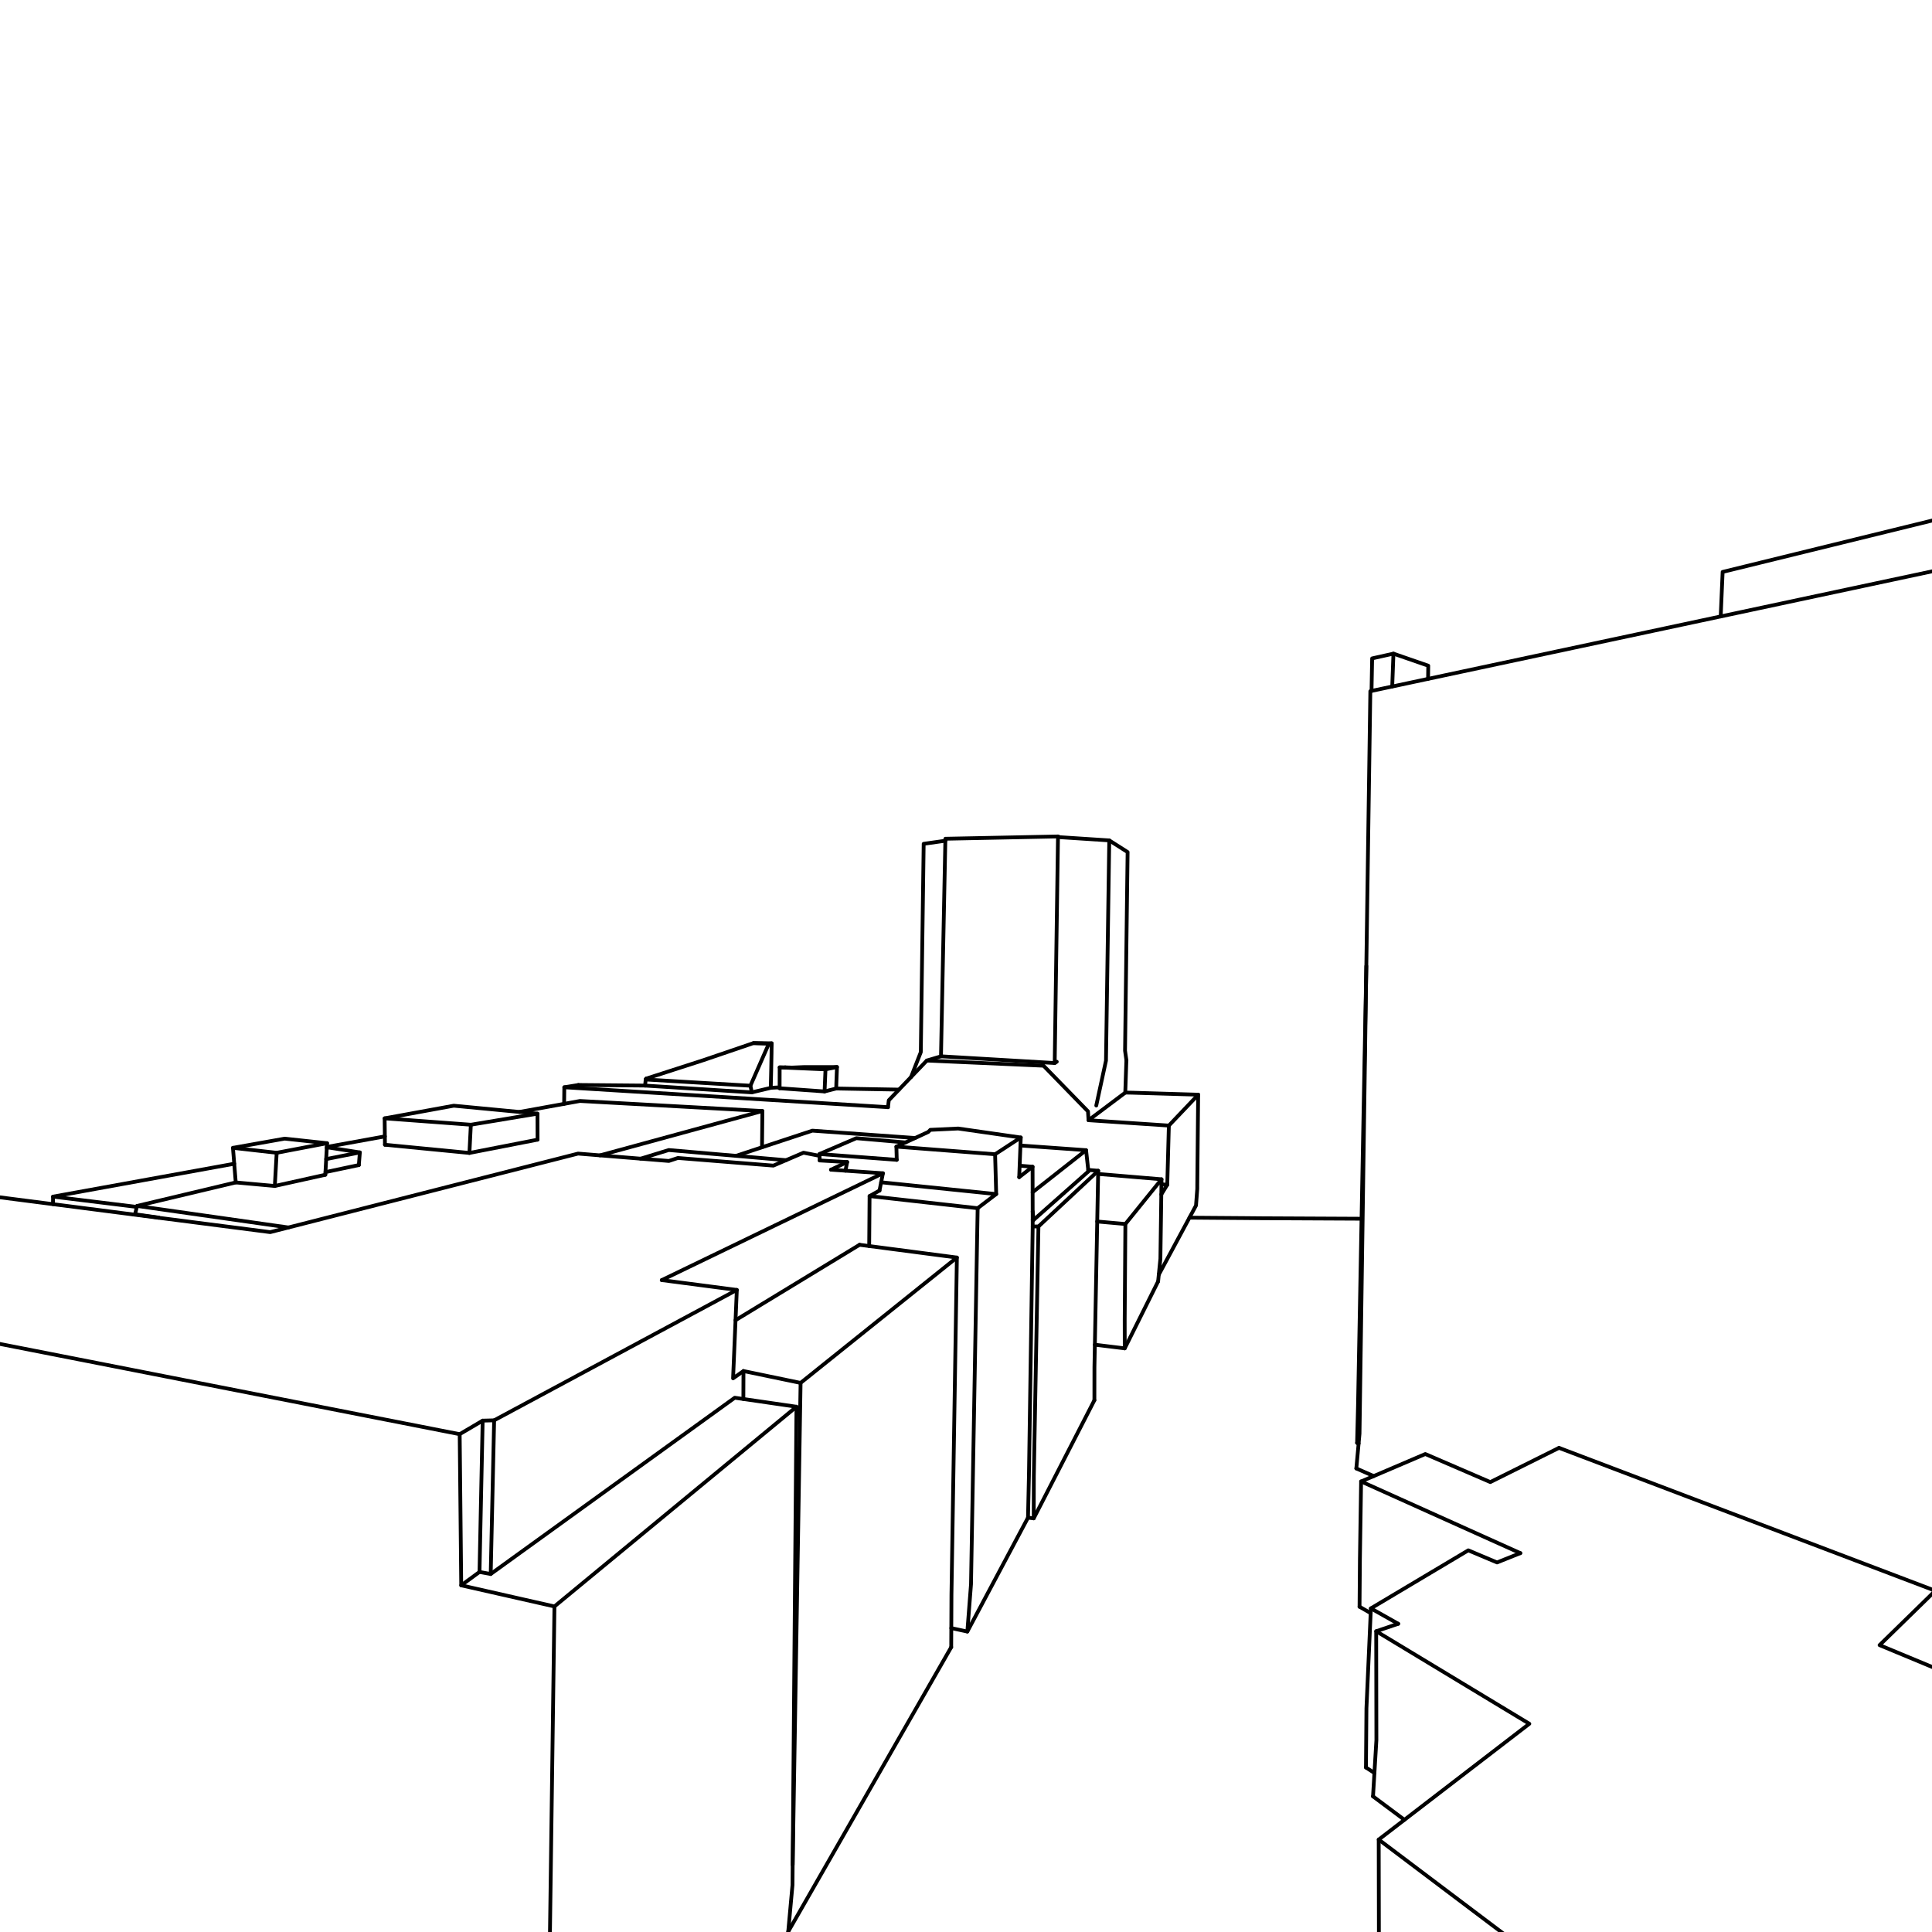 <?xml version='1.0' encoding='ascii'?>
<svg xmlns="http://www.w3.org/2000/svg" version="1.1" width="512" height="512">
    <g id="ViewLayer_LineSet" xmlns:inkscape="http://www.inkscape.org/namespaces/inkscape" inkscape:groupmode="lineset" inkscape:label="ViewLayer_LineSet">
        <g xmlns:inkscape="http://www.inkscape.org/namespaces/inkscape" inkscape:groupmode="layer" id="strokes" inkscape:label="strokes">
            <path fill="none" stroke-width="1.0" stroke-linecap="round" stroke-opacity="1.0" stroke="rgb(0, 0, 0)" stroke-linejoin="round" d=" M 360.826, 322.976 350.773, 322.927 340.773, 322.879 334.306, 322.848 329.796, 322.806 320.850, 322.739 315.220, 322.693 " stroke-name="p1g9_newyork_plane" stroke-occlusion=" True True True True True True True " />
            <path fill="none" stroke-width="1.0" stroke-linecap="round" stroke-opacity="1.0" stroke="rgb(0, 0, 0)" stroke-linejoin="round" d=" M 86.213, 311.325 86.252, 310.619 86.373, 308.411 86.441, 307.170 86.602, 304.240 86.618, 303.946 86.672, 302.963 76.730, 301.889 75.449, 301.751 65.604, 303.501 61.733, 304.190 62.074, 308.401 62.475, 313.358 52.747, 315.674 43.018, 317.990 36.317, 319.586 36.256, 319.844 36.068, 320.639 35.795, 321.790 35.327, 321.854 " stroke-name="b_1352_p1b1351" stroke-occlusion=" True True True True True True True True True True True True True True True True True True True True " />
            <path fill="none" stroke-width="1.0" stroke-linecap="round" stroke-opacity="1.0" stroke="rgb(0, 0, 0)" stroke-linejoin="round" d=" M 95.096, 308.752 95.365, 305.404 87.186, 304.122 86.602, 304.240 " stroke-name="b_1352_p1b1351" stroke-occlusion=" True True True True " />
            <path fill="none" stroke-width="1.0" stroke-linecap="round" stroke-opacity="1.0" stroke="rgb(0, 0, 0)" stroke-linejoin="round" d=" M 124.779, 298.064 134.644, 296.426 142.436, 295.133 " stroke-name="b_1352_p1b1351" stroke-occlusion=" True True True " />
            <path fill="none" stroke-width="1.0" stroke-linecap="round" stroke-opacity="1.0" stroke="rgb(0, 0, 0)" stroke-linejoin="round" d=" M 142.460, 302.024 142.436, 295.133 137.666, 294.679 127.711, 293.732 120.253, 293.023 110.416, 294.821 101.936, 296.371 101.990, 301.155 102.015, 303.370 " stroke-name="b_1352_p1b1351" stroke-occlusion=" True True True True True True True True True " />
            <path fill="none" stroke-width="1.0" stroke-linecap="round" stroke-opacity="1.0" stroke="rgb(0, 0, 0)" stroke-linejoin="round" d=" M 237.552, 303.872 243.621, 304.339 253.592, 305.108 263.712, 305.888 " stroke-name="b_1352_p1b1351" stroke-occlusion=" True True True True " />
            <path fill="none" stroke-width="1.0" stroke-linecap="round" stroke-opacity="1.0" stroke="rgb(0, 0, 0)" stroke-linejoin="round" d=" M 270.099, 311.956 270.141, 310.891 270.201, 309.353 270.217, 308.940 270.218, 308.919 270.234, 308.509 270.428, 303.568 270.511, 301.451 260.612, 300.029 253.934, 299.070 246.539, 299.420 246.001, 299.979 242.529, 301.579 239.963, 302.761 237.552, 303.872 237.603, 305.756 237.617, 306.269 237.647, 307.370 " stroke-name="b_1352_p1b1351" stroke-occlusion=" True True True True True True True True True True True True True True True True True True " />
            <path fill="none" stroke-width="1.0" stroke-linecap="round" stroke-opacity="1.0" stroke="rgb(0, 0, 0)" stroke-linejoin="round" d=" M 264.003, 316.447 263.946, 314.363 263.863, 311.351 263.793, 308.813 263.782, 308.413 263.781, 308.392 263.769, 307.964 263.712, 305.888 267.577, 303.365 270.511, 301.451 " stroke-name="b_1352_p1b1351" stroke-occlusion=" True True True True True True True True True True " />
            <path fill="none" stroke-width="1.0" stroke-linecap="round" stroke-opacity="1.0" stroke="rgb(0, 0, 0)" stroke-linejoin="round" d=" M 273.677, 325.022 273.673, 323.267 273.671, 322.427 273.671, 322.179 273.669, 321.051 273.658, 315.950 273.657, 315.169 273.649, 311.166 273.646, 309.643 273.645, 309.221 273.645, 309.200 270.218, 308.919 " stroke-name="b_1352_p1b1351" stroke-occlusion=" True True True True True True True True True True True True " />
            <path fill="none" stroke-width="1.0" stroke-linecap="round" stroke-opacity="1.0" stroke="rgb(0, 0, 0)" stroke-linejoin="round" d=" M 273.910, 323.300 273.816, 322.428 273.669, 321.051 " stroke-name="b_1352_p1b1351" stroke-occlusion=" True True True " />
            <path fill="none" stroke-width="1.0" stroke-linecap="round" stroke-opacity="1.0" stroke="rgb(0, 0, 0)" stroke-linejoin="round" d=" M 130.043, 417.130 138.149, 411.275 146.256, 405.420 154.362, 399.564 162.469, 393.709 170.575, 387.854 178.681, 381.998 186.788, 376.143 194.718, 370.415 196.998, 370.747 201.456, 371.397 211.075, 372.799 210.991, 382.799 210.908, 392.798 210.824, 402.798 210.741, 412.798 210.657, 422.797 210.574, 432.797 210.490, 442.796 210.407, 452.796 210.324, 462.796 210.240, 472.795 210.157, 482.795 210.073, 492.795 210.062, 494.190 210.017, 499.550 209.108, 509.508 208.892, 511.883 208.319, 518.161 " stroke-name="b_1352_p1b1351" stroke-occlusion=" True True True True True True True True True True True True True True True True True True True True True True True True True True True True True " />
            <path fill="none" stroke-width="1.0" stroke-linecap="round" stroke-opacity="1.0" stroke="rgb(0, 0, 0)" stroke-linejoin="round" d=" M 130.952, 376.402 130.729, 386.400 130.506, 396.397 130.280, 406.503 130.057, 416.500 130.043, 417.130 127.073, 416.583 " stroke-name="b_1352_p1b1351" stroke-occlusion=" True True True True True True True " />
            <path fill="none" stroke-width="1.0" stroke-linecap="round" stroke-opacity="1.0" stroke="rgb(0, 0, 0)" stroke-linejoin="round" d=" M 195.265, 341.844 190.853, 344.215 182.044, 348.948 174.711, 352.889 171.642, 354.538 162.833, 359.271 154.025, 364.005 145.216, 368.738 136.407, 373.471 130.952, 376.402 127.910, 376.484 " stroke-name="b_1352_p1b1351" stroke-occlusion=" True True True True True True True True True True True " />
            <path fill="none" stroke-width="1.0" stroke-linecap="round" stroke-opacity="1.0" stroke="rgb(0, 0, 0)" stroke-linejoin="round" d=" M 122.230, 420.128 127.073, 416.583 127.240, 408.574 127.449, 398.576 127.658, 388.579 127.867, 378.581 127.910, 376.484 121.821, 380.070 " stroke-name="b_1352_p1b1351" stroke-occlusion=" True True True True True True True True " />
            <path fill="none" stroke-width="1.0" stroke-linecap="round" stroke-opacity="1.0" stroke="rgb(0, 0, 0)" stroke-linejoin="round" d=" M 275.198, 325.036 277.979, 322.441 284.785, 316.092 290.202, 311.039 291.033, 310.264 " stroke-name="b_1352_p1b1351" stroke-occlusion=" True True True True True " />
            <path fill="none" stroke-width="1.0" stroke-linecap="round" stroke-opacity="1.0" stroke="rgb(0, 0, 0)" stroke-linejoin="round" d=" M 290.026, 371.082 290.037, 362.314 290.151, 356.359 290.342, 346.360 290.534, 336.362 290.725, 326.364 290.776, 323.708 290.799, 322.497 290.912, 316.601 290.990, 312.527 291.017, 311.108 291.033, 310.264 288.393, 310.041 " stroke-name="b_1352_p1b1351" stroke-occlusion=" True True True True True True True True True True True True True " />
            <path fill="none" stroke-width="1.0" stroke-linecap="round" stroke-opacity="1.0" stroke="rgb(0, 0, 0)" stroke-linejoin="round" d=" M 239.963, 302.761 230.000, 301.901 226.933, 301.637 220.670, 304.327 219.589, 304.791 217.170, 305.830 217.187, 306.309 217.230, 307.535 " stroke-name="b_1352_p1b1351" stroke-occlusion=" True True True True True True True True " />
            <path fill="none" stroke-width="1.0" stroke-linecap="round" stroke-opacity="1.0" stroke="rgb(0, 0, 0)" stroke-linejoin="round" d=" M 217.187, 306.309 216.206, 306.117 212.937, 305.478 208.315, 307.459 206.462, 308.253 204.952, 308.900 201.892, 308.655 191.924, 307.858 190.664, 307.757 184.410, 307.257 179.650, 306.876 177.251, 307.667 169.778, 307.060 159.811, 306.250 159.001, 306.184 153.546, 305.741 153.190, 305.712 152.938, 305.777 149.341, 306.695 139.652, 309.167 129.962, 311.639 120.273, 314.112 110.583, 316.584 100.893, 319.056 93.217, 321.015 83.527, 323.487 76.441, 325.295 71.611, 326.528 61.693, 325.250 51.775, 323.973 41.990, 322.713 41.824, 322.691 36.400, 321.993 35.327, 321.854 25.610, 320.603 15.692, 319.325 14.043, 319.113 4.125, 317.835 -5.793, 316.558 -15.711, 315.281 -25.629, 314.003 -31.158, 313.291 " stroke-name="b_1352_p1b1351" stroke-occlusion=" True True True True True True True True True True True True True True True True True True True True True True True True True True True True True True True True True True True True True True True True True True " />
            <path fill="none" stroke-width="1.0" stroke-linecap="round" stroke-opacity="1.0" stroke="rgb(0, 0, 0)" stroke-linejoin="round" d=" M 146.933, 425.725 154.646, 419.360 162.360, 412.996 170.073, 406.631 177.786, 400.267 185.499, 393.902 193.212, 387.538 194.500, 386.476 202.213, 380.111 209.926, 373.747 211.075, 372.799 " stroke-name="b_1352_p1b1351" stroke-occlusion=" True True True True True True True True True True True " />
            <path fill="none" stroke-width="1.0" stroke-linecap="round" stroke-opacity="1.0" stroke="rgb(0, 0, 0)" stroke-linejoin="round" d=" M 217.230, 307.535 224.510, 307.952 " stroke-name="b_1352_p1b1351" stroke-occlusion=" True True " />
            <path fill="none" stroke-width="1.0" stroke-linecap="round" stroke-opacity="1.0" stroke="rgb(0, 0, 0)" stroke-linejoin="round" d=" M 62.475, 313.358 72.434, 314.261 72.829, 314.297 " stroke-name="b_1352_p1b1351" stroke-occlusion=" True True True " />
            <path fill="none" stroke-width="1.0" stroke-linecap="round" stroke-opacity="1.0" stroke="rgb(0, 0, 0)" stroke-linejoin="round" d=" M 86.213, 311.325 76.451, 313.493 72.829, 314.297 73.004, 311.178 73.274, 306.368 73.323, 305.502 " stroke-name="b_1352_p1b1351" stroke-occlusion=" True True True True True True " />
            <path fill="none" stroke-width="1.0" stroke-linecap="round" stroke-opacity="1.0" stroke="rgb(0, 0, 0)" stroke-linejoin="round" d=" M 124.398, 305.545 134.214, 303.632 142.460, 302.024 " stroke-name="b_1352_p1b1351" stroke-occlusion=" True True True " />
            <path fill="none" stroke-width="1.0" stroke-linecap="round" stroke-opacity="1.0" stroke="rgb(0, 0, 0)" stroke-linejoin="round" d=" M 102.015, 303.370 111.968, 304.337 121.921, 305.304 124.398, 305.545 124.648, 300.643 124.779, 298.064 120.690, 297.761 110.717, 297.022 101.936, 296.371 " stroke-name="b_1352_p1b1351" stroke-occlusion=" True True True True True True True True True " />
            <path fill="none" stroke-width="1.0" stroke-linecap="round" stroke-opacity="1.0" stroke="rgb(0, 0, 0)" stroke-linejoin="round" d=" M 252.082, 436.521 252.105, 431.470 252.145, 422.681 252.306, 412.683 252.467, 402.684 252.628, 392.685 252.789, 382.686 252.950, 372.688 253.059, 365.883 253.220, 355.885 253.285, 351.850 253.446, 341.851 253.584, 333.262 245.396, 332.188 243.794, 331.978 233.879, 330.678 230.342, 330.214 229.512, 330.105 227.794, 329.880 " stroke-name="b_1352_p1b1351" stroke-occlusion=" True True True True True True True True True True True True True True True True True True True " />
            <path fill="none" stroke-width="1.0" stroke-linecap="round" stroke-opacity="1.0" stroke="rgb(0, 0, 0)" stroke-linejoin="round" d=" M 175.375, 339.242 185.291, 340.539 195.265, 341.844 195.142, 344.740 194.925, 349.864 194.599, 357.569 194.377, 362.819 194.273, 365.272 197.029, 363.338 " stroke-name="b_1352_p1b1351" stroke-occlusion=" True True True True True True True True True " />
            <path fill="none" stroke-width="1.0" stroke-linecap="round" stroke-opacity="1.0" stroke="rgb(0, 0, 0)" stroke-linejoin="round" d=" M 35.795, 321.790 36.402, 321.876 41.990, 322.666 " stroke-name="b_1352_p1b1351" stroke-occlusion=" True True True " />
            <path fill="none" stroke-width="1.0" stroke-linecap="round" stroke-opacity="1.0" stroke="rgb(0, 0, 0)" stroke-linejoin="round" d=" M 175.375, 339.242 184.380, 334.892 190.149, 332.105 199.154, 327.756 201.702, 326.525 205.269, 324.802 211.094, 321.988 218.938, 318.199 226.009, 314.784 227.760, 313.938 232.540, 311.629 233.987, 310.930 " stroke-name="b_1352_p1b1351" stroke-occlusion=" True True True True True True True True True True True True " />
            <path fill="none" stroke-width="1.0" stroke-linecap="round" stroke-opacity="1.0" stroke="rgb(0, 0, 0)" stroke-linejoin="round" d=" M 233.076, 315.507 233.286, 314.449 233.498, 313.386 233.511, 313.318 233.822, 311.755 233.987, 310.930 228.368, 310.543 227.208, 310.464 224.731, 310.293 224.053, 310.246 220.226, 309.983 " stroke-name="b_1352_p1b1351" stroke-occlusion=" True True True True True True True True True True True " />
            <path fill="none" stroke-width="1.0" stroke-linecap="round" stroke-opacity="1.0" stroke="rgb(0, 0, 0)" stroke-linejoin="round" d=" M 220.226, 309.983 222.891, 308.720 224.510, 307.952 224.332, 308.844 224.053, 310.246 " stroke-name="b_1352_p1b1351" stroke-occlusion=" True True True True True " />
            <path fill="none" stroke-width="1.0" stroke-linecap="round" stroke-opacity="1.0" stroke="rgb(0, 0, 0)" stroke-linejoin="round" d=" M 242.529, 301.579 232.554, 300.867 222.580, 300.156 215.289, 299.636 205.792, 302.768 201.942, 304.038 195.048, 306.311 " stroke-name="b_1352_p1b1351" stroke-occlusion=" True True True True True True True " />
            <path fill="none" stroke-width="1.0" stroke-linecap="round" stroke-opacity="1.0" stroke="rgb(0, 0, 0)" stroke-linejoin="round" d=" M 144.379, 611.119 144.516, 601.120 144.654, 591.121 144.792, 581.122 144.930, 571.123 145.067, 561.124 145.205, 551.125 145.343, 541.126 145.481, 531.127 145.619, 521.128 145.756, 511.129 145.894, 501.129 146.032, 491.130 146.170, 481.131 146.308, 471.132 146.445, 461.133 146.583, 451.134 146.721, 441.135 146.859, 431.136 146.933, 425.725 137.180, 423.515 134.153, 422.829 124.400, 420.620 122.230, 420.128 122.147, 412.046 122.045, 402.046 121.943, 392.047 121.841, 382.047 121.821, 380.070 112.008, 378.144 102.332, 376.245 92.519, 374.319 82.707, 372.393 72.894, 370.467 63.081, 368.541 53.268, 366.615 43.455, 364.689 35.759, 363.178 25.946, 361.252 16.133, 359.326 13.822, 358.873 4.009, 356.947 -0.240, 356.113 " stroke-name="b_1352_p1b1351" stroke-occlusion=" True True True True True True True True True True True True True True True True True True True True True True True True True True True True True True True True True True True True True True True True True True True " />
            <path fill="none" stroke-width="1.0" stroke-linecap="round" stroke-opacity="1.0" stroke="rgb(0, 0, 0)" stroke-linejoin="round" d=" M 273.645, 309.200 273.620, 309.219 273.130, 309.600 270.099, 311.956 " stroke-name="b_1352_p1b1351" stroke-occlusion=" True True True True " />
            <path fill="none" stroke-width="1.0" stroke-linecap="round" stroke-opacity="1.0" stroke="rgb(0, 0, 0)" stroke-linejoin="round" d=" M 259.090, 320.184 261.219, 318.565 263.017, 317.196 264.003, 316.447 261.216, 316.161 251.268, 315.140 241.321, 314.119 233.612, 313.328 233.511, 313.318 " stroke-name="b_1352_p1b1351" stroke-occlusion=" True True True True True True True True True " />
            <path fill="none" stroke-width="1.0" stroke-linecap="round" stroke-opacity="1.0" stroke="rgb(0, 0, 0)" stroke-linejoin="round" d=" M 212.164, 366.484 208.799, 365.785 199.009, 363.749 197.029, 363.338 196.998, 370.747 " stroke-name="b_1352_p1b1351" stroke-occlusion=" True True True True True " />
            <path fill="none" stroke-width="1.0" stroke-linecap="round" stroke-opacity="1.0" stroke="rgb(0, 0, 0)" stroke-linejoin="round" d=" M 62.074, 308.401 52.235, 310.187 42.395, 311.973 32.556, 313.760 22.717, 315.546 14.054, 317.118 14.043, 319.113 " stroke-name="b_1352_p1b1351" stroke-occlusion=" True True True True True True True " />
            <path fill="none" stroke-width="1.0" stroke-linecap="round" stroke-opacity="1.0" stroke="rgb(0, 0, 0)" stroke-linejoin="round" d=" M 201.942, 304.038 202.044, 294.433 192.059, 293.883 182.074, 293.334 172.090, 292.784 162.105, 292.234 153.689, 291.770 153.199, 291.859 149.499, 292.531 139.659, 294.317 137.666, 294.679 " stroke-name="b_1352_p1b1351" stroke-occlusion=" True True True True True True True True True True True " />
            <path fill="none" stroke-width="1.0" stroke-linecap="round" stroke-opacity="1.0" stroke="rgb(0, 0, 0)" stroke-linejoin="round" d=" M 273.947, 402.378 273.974, 392.378 273.977, 391.194 274.161, 381.196 274.346, 371.198 274.389, 368.883 274.573, 358.885 274.655, 354.463 274.839, 344.465 275.024, 334.467 275.198, 325.036 273.677, 325.022 273.525, 335.021 273.374, 345.020 273.234, 354.290 273.083, 364.289 273.017, 368.690 272.866, 378.689 272.715, 388.688 272.681, 390.891 272.460, 400.888 272.431, 402.191 " stroke-name="b_1352_p1b1351" stroke-occlusion=" True True True True True True True True True True True True True True True True True True True True True True " />
            <path fill="none" stroke-width="1.0" stroke-linecap="round" stroke-opacity="1.0" stroke="rgb(0, 0, 0)" stroke-linejoin="round" d=" M 230.446, 316.973 240.384, 318.087 250.322, 319.201 259.090, 320.184 259.077, 320.956 259.056, 322.100 259.053, 322.323 258.922, 329.681 258.912, 330.256 258.735, 340.254 258.558, 350.252 258.519, 352.490 258.342, 362.489 258.269, 366.616 258.092, 376.615 257.915, 386.613 257.738, 396.611 257.561, 406.610 257.384, 416.608 257.327, 419.853 256.554, 429.823 256.356, 432.374 " stroke-name="b_1352_p1b1351" stroke-occlusion=" True True True True True True True True True True True True True True True True True True True True True True " />
            <path fill="none" stroke-width="1.0" stroke-linecap="round" stroke-opacity="1.0" stroke="rgb(0, 0, 0)" stroke-linejoin="round" d=" M 252.105, 431.470 256.356, 432.374 261.057, 423.548 265.758, 414.722 270.458, 405.896 272.431, 402.191 273.947, 402.378 278.517, 393.483 283.087, 384.588 287.657, 375.694 290.026, 371.082 " stroke-name="b_1352_p1b1351" stroke-occlusion=" True True True True True True True True True True True " />
            <path fill="none" stroke-width="1.0" stroke-linecap="round" stroke-opacity="1.0" stroke="rgb(0, 0, 0)" stroke-linejoin="round" d=" M 208.315, 307.459 201.911, 306.905 195.048, 306.311 185.085, 305.450 177.229, 304.770 169.778, 307.060 " stroke-name="b_1352_p1b1351" stroke-occlusion=" True True True True True True " />
            <path fill="none" stroke-width="1.0" stroke-linecap="round" stroke-opacity="1.0" stroke="rgb(0, 0, 0)" stroke-linejoin="round" d=" M 217.170, 305.830 227.142, 306.580 237.114, 307.330 237.647, 307.370 " stroke-name="b_1352_p1b1351" stroke-occlusion=" True True True True " />
            <path fill="none" stroke-width="1.0" stroke-linecap="round" stroke-opacity="1.0" stroke="rgb(0, 0, 0)" stroke-linejoin="round" d=" M 288.436, 310.434 288.393, 310.041 287.820, 304.809 277.846, 304.097 270.428, 303.568 " stroke-name="b_1352_p1b1351" stroke-occlusion=" True True True True True " />
            <path fill="none" stroke-width="1.0" stroke-linecap="round" stroke-opacity="1.0" stroke="rgb(0, 0, 0)" stroke-linejoin="round" d=" M 288.436, 310.434 287.965, 310.851 282.282, 315.885 274.890, 322.431 273.910, 323.300 273.673, 323.267 " stroke-name="b_1352_p1b1351" stroke-occlusion=" True True True True True True " />
            <path fill="none" stroke-width="1.0" stroke-linecap="round" stroke-opacity="1.0" stroke="rgb(0, 0, 0)" stroke-linejoin="round" d=" M 86.672, 302.963 76.848, 304.832 73.323, 305.502 63.387, 304.377 61.733, 304.190 " stroke-name="b_1352_p1b1351" stroke-occlusion=" True True True True True " />
            <path fill="none" stroke-width="1.0" stroke-linecap="round" stroke-opacity="1.0" stroke="rgb(0, 0, 0)" stroke-linejoin="round" d=" M 210.062, 494.190 210.068, 494.111 210.232, 484.112 210.396, 474.114 210.560, 464.115 210.725, 454.116 210.889, 444.118 211.053, 434.119 211.217, 424.120 211.381, 414.122 211.546, 404.123 211.710, 394.124 211.874, 384.126 212.038, 374.127 212.164, 366.484 218.902, 361.079 226.703, 354.823 227.622, 354.086 233.436, 349.423 241.237, 343.166 249.038, 336.909 253.584, 333.262 " stroke-name="b_1352_p1b1351" stroke-occlusion=" True True True True True True True True True True True True True True True True True True True True True True " />
            <path fill="none" stroke-width="1.0" stroke-linecap="round" stroke-opacity="1.0" stroke="rgb(0, 0, 0)" stroke-linejoin="round" d=" M 233.076, 315.507 230.446, 316.973 230.430, 319.061 230.406, 322.116 230.367, 327.084 230.347, 329.583 230.342, 330.214 " stroke-name="b_1352_p1b1351" stroke-occlusion=" True True True True True True True " />
            <path fill="none" stroke-width="1.0" stroke-linecap="round" stroke-opacity="1.0" stroke="rgb(0, 0, 0)" stroke-linejoin="round" d=" M 287.820, 304.809 281.869, 309.491 281.403, 309.857 280.898, 310.255 274.556, 315.243 273.658, 315.950 " stroke-name="b_1352_p1b1351" stroke-occlusion=" True True True True True True " />
            <path fill="none" stroke-width="1.0" stroke-linecap="round" stroke-opacity="1.0" stroke="rgb(0, 0, 0)" stroke-linejoin="round" d=" M 41.824, 322.691 41.990, 322.666 41.990, 322.713 " stroke-name="b_1352_p1b1351" stroke-occlusion=" True True True " />
            <path fill="none" stroke-width="1.0" stroke-linecap="round" stroke-opacity="1.0" stroke="rgb(0, 0, 0)" stroke-linejoin="round" d=" M 202.044, 294.433 192.397, 297.067 182.750, 299.701 173.103, 302.334 163.456, 304.968 159.001, 306.184 " stroke-name="b_1352_p1b1351" stroke-occlusion=" True True True True True True " />
            <path fill="none" stroke-width="1.0" stroke-linecap="round" stroke-opacity="1.0" stroke="rgb(0, 0, 0)" stroke-linejoin="round" d=" M 203.749, 276.595 199.677, 276.430 " stroke-name="b_1253_p1b1252" stroke-occlusion=" True True " />
            <path fill="none" stroke-width="1.0" stroke-linecap="round" stroke-opacity="1.0" stroke="rgb(0, 0, 0)" stroke-linejoin="round" d=" M 206.606, 288.237 205.969, 288.193 204.330, 288.276 204.269, 287.966 204.378, 283.338 204.465, 279.010 204.473, 277.984 204.500, 276.927 204.500, 276.488 203.048, 276.462 199.677, 276.430 190.212, 279.658 186.491, 280.927 176.974, 283.998 171.230, 285.851 " stroke-name="b_1253_p1b1252" stroke-occlusion=" True True True True True True True True True True True True True True True " />
            <path fill="none" stroke-width="1.0" stroke-linecap="round" stroke-opacity="1.0" stroke="rgb(0, 0, 0)" stroke-linejoin="round" d=" M 198.868, 287.727 202.883, 278.569 203.749, 276.595 204.500, 276.488 " stroke-name="b_1253_p1b1252" stroke-occlusion=" True True True True " />
            <path fill="none" stroke-width="1.0" stroke-linecap="round" stroke-opacity="1.0" stroke="rgb(0, 0, 0)" stroke-linejoin="round" d=" M 290.522, 292.974 292.638, 283.201 293.098, 281.075 293.247, 271.076 293.396, 261.078 293.544, 251.079 293.693, 241.080 293.842, 231.081 293.917, 226.030 293.967, 222.717 " stroke-name="b_1253_p1b1252" stroke-occlusion=" True True True True True True True True True True " />
            <path fill="none" stroke-width="1.0" stroke-linecap="round" stroke-opacity="1.0" stroke="rgb(0, 0, 0)" stroke-linejoin="round" d=" M 280.058, 281.375 279.506, 281.713 " stroke-name="b_1253_p1b1252" stroke-occlusion=" True True " />
            <path fill="none" stroke-width="1.0" stroke-linecap="round" stroke-opacity="1.0" stroke="rgb(0, 0, 0)" stroke-linejoin="round" d=" M 245.618, 281.057 248.650, 281.191 249.689, 281.237 259.679, 281.679 269.669, 282.121 276.546, 282.425 283.522, 289.590 288.329, 294.526 288.473, 296.866 " stroke-name="b_1253_p1b1252" stroke-occlusion=" True True True True True True True True True " />
            <path fill="none" stroke-width="1.0" stroke-linecap="round" stroke-opacity="1.0" stroke="rgb(0, 0, 0)" stroke-linejoin="round" d=" M 280.381, 221.670 280.320, 225.878 280.174, 235.877 280.028, 245.876 279.883, 255.875 279.737, 265.874 279.591, 275.873 279.506, 281.713 269.523, 281.123 259.541, 280.533 249.896, 279.963 249.703, 279.951 249.370, 279.932 " stroke-name="b_1253_p1b1252" stroke-occlusion=" True True True True True True True True True True True True True " />
            <path fill="none" stroke-width="1.0" stroke-linecap="round" stroke-opacity="1.0" stroke="rgb(0, 0, 0)" stroke-linejoin="round" d=" M 250.526, 222.805 244.783, 223.618 244.646, 233.617 244.508, 243.616 244.370, 253.615 244.233, 263.614 244.095, 273.613 244.023, 278.824 241.438, 285.424 " stroke-name="b_1253_p1b1252" stroke-occlusion=" True True True True True True True True True " />
            <path fill="none" stroke-width="1.0" stroke-linecap="round" stroke-opacity="1.0" stroke="rgb(0, 0, 0)" stroke-linejoin="round" d=" M 298.516, 281.033 298.148, 278.437 298.277, 268.438 298.407, 258.439 298.536, 248.440 298.665, 238.441 298.795, 228.441 298.829, 225.807 293.967, 222.717 283.988, 222.067 280.815, 221.860 280.381, 221.670 270.383, 221.873 260.385, 222.076 250.537, 222.275 250.526, 222.805 250.472, 225.455 250.270, 235.452 250.068, 245.450 249.866, 255.448 249.663, 265.446 249.461, 275.444 249.370, 279.932 245.618, 281.057 241.438, 285.424 238.246, 288.758 235.538, 291.588 235.323, 293.414 " stroke-name="b_1253_p1b1252" stroke-occlusion=" True True True True True True True True True True True True True True True True True True True True True True True True True True True True " />
            <path fill="none" stroke-width="1.0" stroke-linecap="round" stroke-opacity="1.0" stroke="rgb(0, 0, 0)" stroke-linejoin="round" d=" M 206.621, 282.869 208.075, 282.932 218.066, 283.363 218.765, 283.393 " stroke-name="b_1253_p1b1252" stroke-occlusion=" True True True True " />
            <path fill="none" stroke-width="1.0" stroke-linecap="round" stroke-opacity="1.0" stroke="rgb(0, 0, 0)" stroke-linejoin="round" d=" M 238.246, 288.758 228.473, 288.589 221.609, 288.464 221.642, 287.072 221.810, 282.774 212.937, 282.789 209.870, 282.920 208.075, 282.858 " stroke-name="b_1253_p1b1252" stroke-occlusion=" True True True True True True True True " />
            <path fill="none" stroke-width="1.0" stroke-linecap="round" stroke-opacity="1.0" stroke="rgb(0, 0, 0)" stroke-linejoin="round" d=" M 208.075, 282.858 206.621, 282.869 206.606, 288.237 206.606, 288.397 " stroke-name="b_1253_p1b1252" stroke-occlusion=" True True True True " />
            <path fill="none" stroke-width="1.0" stroke-linecap="round" stroke-opacity="1.0" stroke="rgb(0, 0, 0)" stroke-linejoin="round" d=" M 218.520, 289.246 218.765, 283.393 221.810, 282.774 " stroke-name="b_1253_p1b1252" stroke-occlusion=" True True True " />
            <path fill="none" stroke-width="1.0" stroke-linecap="round" stroke-opacity="1.0" stroke="rgb(0, 0, 0)" stroke-linejoin="round" d=" M 206.606, 288.397 216.581, 289.108 218.520, 289.246 221.609, 288.464 " stroke-name="b_1253_p1b1252" stroke-occlusion=" True True True True " />
            <path fill="none" stroke-width="1.0" stroke-linecap="round" stroke-opacity="1.0" stroke="rgb(0, 0, 0)" stroke-linejoin="round" d=" M 171.230, 285.851 171.112, 286.080 170.959, 287.688 170.958, 287.691 " stroke-name="b_1253_p1b1252" stroke-occlusion=" True True True True " />
            <path fill="none" stroke-width="1.0" stroke-linecap="round" stroke-opacity="1.0" stroke="rgb(0, 0, 0)" stroke-linejoin="round" d=" M 170.958, 287.691 180.938, 288.326 190.918, 288.961 199.245, 289.490 " stroke-name="b_1253_p1b1252" stroke-occlusion=" True True True True " />
            <path fill="none" stroke-width="1.0" stroke-linecap="round" stroke-opacity="1.0" stroke="rgb(0, 0, 0)" stroke-linejoin="round" d=" M 204.330, 288.276 199.245, 289.490 198.868, 287.727 188.886, 287.135 178.903, 286.542 171.197, 286.085 171.112, 286.080 " stroke-name="b_1253_p1b1252" stroke-occlusion=" True True True True True True True " />
            <path fill="none" stroke-width="1.0" stroke-linecap="round" stroke-opacity="1.0" stroke="rgb(0, 0, 0)" stroke-linejoin="round" d=" M 307.093, 337.796 311.832, 328.990 315.220, 322.693 316.954, 319.470 317.274, 315.287 317.290, 315.013 317.292, 314.076 317.390, 304.077 317.488, 294.077 317.518, 291.064 317.547, 290.103 307.551, 289.803 300.061, 289.578 298.230, 289.546 298.216, 289.288 298.277, 287.633 298.479, 281.679 298.516, 281.033 " stroke-name="b_1253_p1b1252" stroke-occlusion=" True True True True True True True True True True True True True True True True True True " />
            <path fill="none" stroke-width="1.0" stroke-linecap="round" stroke-opacity="1.0" stroke="rgb(0, 0, 0)" stroke-linejoin="round" d=" M 309.337, 313.966 309.608, 303.969 309.762, 298.290 " stroke-name="b_1253_p1b1252" stroke-occlusion=" True True True " />
            <path fill="none" stroke-width="1.0" stroke-linecap="round" stroke-opacity="1.0" stroke="rgb(0, 0, 0)" stroke-linejoin="round" d=" M 317.547, 290.103 310.656, 297.350 309.762, 298.290 299.785, 297.623 289.807, 296.955 288.473, 296.866 296.472, 290.865 298.230, 289.546 " stroke-name="b_1253_p1b1252" stroke-occlusion=" True True True True True True True True " />
            <path fill="none" stroke-width="1.0" stroke-linecap="round" stroke-opacity="1.0" stroke="rgb(0, 0, 0)" stroke-linejoin="round" d=" M 307.797, 313.845 309.337, 313.966 307.759, 316.542 " stroke-name="b_1253_p1b1252" stroke-occlusion=" True True True " />
            <path fill="none" stroke-width="1.0" stroke-linecap="round" stroke-opacity="1.0" stroke="rgb(0, 0, 0)" stroke-linejoin="round" d=" M 298.237, 324.375 290.776, 323.708 " stroke-name="b_1253_p1b1252" stroke-occlusion=" True True " />
            <path fill="none" stroke-width="1.0" stroke-linecap="round" stroke-opacity="1.0" stroke="rgb(0, 0, 0)" stroke-linejoin="round" d=" M 306.913, 339.587 307.093, 337.796 307.517, 333.581 307.659, 323.582 307.672, 322.633 307.759, 316.542 307.797, 313.845 307.816, 312.524 297.851, 311.684 291.017, 311.108 " stroke-name="b_1253_p1b1252" stroke-occlusion=" True True True True True True True True True True " />
            <path fill="none" stroke-width="1.0" stroke-linecap="round" stroke-opacity="1.0" stroke="rgb(0, 0, 0)" stroke-linejoin="round" d=" M 307.816, 312.524 303.665, 317.659 299.697, 322.569 298.237, 324.375 298.165, 334.375 298.094, 344.375 298.056, 349.740 298.068, 357.327 " stroke-name="b_1253_p1b1252" stroke-occlusion=" True True True True True True True True " />
            <path fill="none" stroke-width="1.0" stroke-linecap="round" stroke-opacity="1.0" stroke="rgb(0, 0, 0)" stroke-linejoin="round" d=" M 290.151, 356.359 298.068, 357.327 302.530, 348.378 306.913, 339.587 " stroke-name="b_1253_p1b1252" stroke-occlusion=" True True True True " />
            <path fill="none" stroke-width="1.0" stroke-linecap="round" stroke-opacity="1.0" stroke="rgb(0, 0, 0)" stroke-linejoin="round" d=" M 153.280, 287.533 149.547, 288.138 149.499, 292.531 " stroke-name="b_1253_p1b1252" stroke-occlusion=" True True True " />
            <path fill="none" stroke-width="1.0" stroke-linecap="round" stroke-opacity="1.0" stroke="rgb(0, 0, 0)" stroke-linejoin="round" d=" M 149.547, 288.138 153.264, 288.367 163.246, 288.981 173.227, 289.595 183.208, 290.208 193.189, 290.822 203.170, 291.436 213.151, 292.050 223.132, 292.664 233.113, 293.278 235.323, 293.414 " stroke-name="b_1253_p1b1252" stroke-occlusion=" True True True True True True True True True True True " />
            <path fill="none" stroke-width="1.0" stroke-linecap="round" stroke-opacity="1.0" stroke="rgb(0, 0, 0)" stroke-linejoin="round" d=" M 364.705, 432.294 370.301, 435.675 378.860, 440.846 387.419, 446.018 395.978, 451.189 397.641, 452.194 405.291, 456.816 397.363, 462.911 389.435, 469.006 381.508, 475.102 373.580, 481.197 372.186, 482.269 365.374, 487.507 365.392, 497.507 365.411, 507.507 365.429, 517.507 365.444, 525.506 " stroke-name="b_1252_p1b1251" stroke-occlusion=" True True True True True True True True True True True True True True True True True " />
            <path fill="none" stroke-width="1.0" stroke-linecap="round" stroke-opacity="1.0" stroke="rgb(0, 0, 0)" stroke-linejoin="round" d=" M 370.540, 430.317 369.045, 430.823 364.705, 432.294 364.723, 442.294 364.742, 452.294 364.758, 461.160 364.431, 466.609 364.235, 469.858 363.863, 476.056 " stroke-name="b_1252_p1b1251" stroke-occlusion=" True True True True True True True True True " />
            <path fill="none" stroke-width="1.0" stroke-linecap="round" stroke-opacity="1.0" stroke="rgb(0, 0, 0)" stroke-linejoin="round" d=" M 363.295, 426.237 370.540, 430.317 " stroke-name="b_1252_p1b1251" stroke-occlusion=" True True " />
            <path fill="none" stroke-width="1.0" stroke-linecap="round" stroke-opacity="1.0" stroke="rgb(0, 0, 0)" stroke-linejoin="round" d=" M 402.903, 411.596 396.728, 414.066 394.628, 413.180 389.115, 410.855 380.524, 415.973 378.234, 417.337 369.643, 422.455 363.295, 426.237 363.240, 427.494 362.796, 437.484 362.353, 447.474 362.121, 452.703 362.040, 462.703 361.993, 468.402 " stroke-name="b_1252_p1b1251" stroke-occlusion=" True True True True True True True True True True True True True True " />
            <path fill="none" stroke-width="1.0" stroke-linecap="round" stroke-opacity="1.0" stroke="rgb(0, 0, 0)" stroke-linejoin="round" d=" M 413.157, 383.698 407.843, 386.345 398.892, 390.804 394.951, 392.767 385.769, 388.805 377.720, 385.331 368.525, 389.262 364.043, 391.179 360.707, 392.605 360.553, 402.604 360.399, 412.603 360.390, 413.162 360.312, 423.162 360.291, 425.802 " stroke-name="b_1252_p1b1251" stroke-occlusion=" True True True True True True True True True True True True True True " />
            <path fill="none" stroke-width="1.0" stroke-linecap="round" stroke-opacity="1.0" stroke="rgb(0, 0, 0)" stroke-linejoin="round" d=" M 378.455, 179.906 378.501, 176.417 369.276, 173.221 363.632, 174.480 363.469, 183.103 " stroke-name="b_1252_p1b1251" stroke-occlusion=" True True True True True " />
            <path fill="none" stroke-width="1.0" stroke-linecap="round" stroke-opacity="1.0" stroke="rgb(0, 0, 0)" stroke-linejoin="round" d=" M 583.049, 120.529 573.337, 122.912 563.625, 125.294 553.912, 127.676 544.200, 130.059 534.488, 132.441 524.776, 134.823 515.064, 137.205 505.352, 139.588 495.640, 141.970 485.928, 144.352 476.216, 146.735 466.504, 149.117 456.518, 151.566 456.081, 161.557 456.002, 163.362 " stroke-name="b_1252_p1b1251" stroke-occlusion=" True True True True True True True True True True True True True True True True " />
            <path fill="none" stroke-width="1.0" stroke-linecap="round" stroke-opacity="1.0" stroke="rgb(0, 0, 0)" stroke-linejoin="round" d=" M 512.063, 441.774 502.828, 437.937 498.108, 435.975 505.264, 428.990 509.724, 424.635 512.868, 421.566 503.520, 418.015 494.171, 414.465 484.823, 410.915 475.474, 407.364 466.126, 403.814 456.777, 400.263 447.429, 396.713 438.080, 393.163 428.732, 389.612 419.383, 386.062 413.157, 383.698 " stroke-name="b_1252_p1b1251" stroke-occlusion=" True True True True True True True True True True True True True True True True True " />
            <path fill="none" stroke-width="1.0" stroke-linecap="round" stroke-opacity="1.0" stroke="rgb(0, 0, 0)" stroke-linejoin="round" d=" M 559.836, 141.210 550.056, 143.296 540.277, 145.383 530.497, 147.469 520.717, 149.555 510.937, 151.642 501.157, 153.728 491.377, 155.815 481.597, 157.901 471.817, 159.988 463.941, 161.668 456.002, 163.362 446.222, 165.448 436.443, 167.535 426.663, 169.621 416.883, 171.708 407.103, 173.794 397.323, 175.881 387.543, 177.967 378.455, 179.906 372.826, 181.107 368.954, 181.933 363.469, 183.103 363.153, 183.170 363.007, 193.169 362.862, 203.168 362.716, 213.167 362.570, 223.166 362.424, 233.165 362.279, 243.164 362.133, 253.163 362.091, 256.023 361.945, 266.022 361.800, 276.021 361.654, 286.020 361.508, 296.019 361.362, 306.018 361.216, 316.017 361.115, 322.977 360.969, 332.976 360.823, 342.975 360.678, 352.974 360.532, 362.973 360.386, 372.972 360.284, 379.953 360.078, 382.206 360.048, 382.535 359.442, 389.153 " stroke-name="b_1252_p1b1251" stroke-occlusion=" True True True True True True True True True True True True True True True True True True True True True True True True True True True True True True True True True True True True True True True True True True True True True True True True " />
            <path fill="none" stroke-width="1.0" stroke-linecap="round" stroke-opacity="1.0" stroke="rgb(0, 0, 0)" stroke-linejoin="round" d=" M 362.091, 256.023 361.902, 266.022 361.713, 276.020 361.524, 286.018 361.335, 296.016 361.147, 306.015 360.958, 316.013 360.826, 322.976 360.637, 332.974 360.448, 342.972 360.259, 352.970 360.070, 362.969 359.888, 372.618 359.644, 382.382 " stroke-name="b_1252_p1b1251" stroke-occlusion=" True True True True True True True True True True True True True True " />
            <path fill="none" stroke-width="1.0" stroke-linecap="round" stroke-opacity="1.0" stroke="rgb(0, 0, 0)" stroke-linejoin="round" d=" M 363.863, 476.056 371.877, 482.038 372.186, 482.269 " stroke-name="b_1252_p1b1251" stroke-occlusion=" True True True " />
            <path fill="none" stroke-width="1.0" stroke-linecap="round" stroke-opacity="1.0" stroke="rgb(0, 0, 0)" stroke-linejoin="round" d=" M 360.291, 425.802 363.240, 427.494 " stroke-name="b_1252_p1b1251" stroke-occlusion=" True True " />
            <path fill="none" stroke-width="1.0" stroke-linecap="round" stroke-opacity="1.0" stroke="rgb(0, 0, 0)" stroke-linejoin="round" d=" M 360.707, 392.605 369.826, 396.709 378.945, 400.814 388.064, 404.918 397.183, 409.022 402.903, 411.596 " stroke-name="b_1252_p1b1251" stroke-occlusion=" True True True True True True " />
            <path fill="none" stroke-width="1.0" stroke-linecap="round" stroke-opacity="1.0" stroke="rgb(0, 0, 0)" stroke-linejoin="round" d=" M 359.442, 389.153 364.043, 391.179 " stroke-name="b_1252_p1b1251" stroke-occlusion=" True True " />
            <path fill="none" stroke-width="1.0" stroke-linecap="round" stroke-opacity="1.0" stroke="rgb(0, 0, 0)" stroke-linejoin="round" d=" M 359.644, 382.382 360.048, 382.535 " stroke-name="b_1252_p1b1251" stroke-occlusion=" True True " />
            <path fill="none" stroke-width="1.0" stroke-linecap="round" stroke-opacity="1.0" stroke="rgb(0, 0, 0)" stroke-linejoin="round" d=" M 361.993, 468.402 364.235, 469.858 " stroke-name="b_1252_p1b1251" stroke-occlusion=" True True " />
            <path fill="none" stroke-width="1.0" stroke-linecap="round" stroke-opacity="1.0" stroke="rgb(0, 0, 0)" stroke-linejoin="round" d=" M 36.256, 319.844 26.331, 318.625 16.405, 317.407 14.054, 317.118 " stroke-name="b_1352_p1b1351" stroke-occlusion=" True True True True " />
            <path fill="none" stroke-width="1.0" stroke-linecap="round" stroke-opacity="1.0" stroke="rgb(0, 0, 0)" stroke-linejoin="round" d=" M 76.441, 325.295 66.541, 323.886 56.641, 322.478 46.740, 321.069 44.093, 320.692 37.104, 319.698 36.317, 319.586 " stroke-name="b_1352_p1b1351" stroke-occlusion=" True True True True True True True " />
            <path fill="none" stroke-width="1.0" stroke-linecap="round" stroke-opacity="1.0" stroke="rgb(0, 0, 0)" stroke-linejoin="round" d=" M 86.252, 310.619 95.096, 308.752 " stroke-name="b_1352_p1b1351" stroke-occlusion=" True True " />
            <path fill="none" stroke-width="1.0" stroke-linecap="round" stroke-opacity="1.0" stroke="rgb(0, 0, 0)" stroke-linejoin="round" d=" M 86.441, 307.170 95.365, 305.404 " stroke-name="b_1352_p1b1351" stroke-occlusion=" True True " />
            <path fill="none" stroke-width="1.0" stroke-linecap="round" stroke-opacity="1.0" stroke="rgb(0, 0, 0)" stroke-linejoin="round" d=" M 101.990, 301.155 92.151, 302.941 86.618, 303.946 " stroke-name="b_1352_p1b1351" stroke-occlusion=" True True True " />
            <path fill="none" stroke-width="1.0" stroke-linecap="round" stroke-opacity="1.0" stroke="rgb(0, 0, 0)" stroke-linejoin="round" d=" M 170.959, 287.688 160.959, 287.600 153.280, 287.533 " stroke-name="b_1253_p1b1252" stroke-occlusion=" True True True " />
            <path fill="none" stroke-width="1.0" stroke-linecap="round" stroke-opacity="1.0" stroke="rgb(0, 0, 0)" stroke-linejoin="round" d=" M 194.925, 349.864 201.495, 345.869 201.978, 345.576 210.523, 340.380 219.068, 335.185 224.586, 331.830 225.361, 331.359 227.794, 329.880 " stroke-name="b_1352_p1b1351" stroke-occlusion=" True True True True True True True True " />
            <path fill="none" stroke-width="1.0" stroke-linecap="round" stroke-opacity="1.0" stroke="rgb(0, 0, 0)" stroke-linejoin="round" d=" M 208.892, 511.883 213.864, 503.207 218.836, 494.531 223.809, 485.855 228.781, 477.178 233.753, 468.502 238.725, 459.826 243.698, 451.150 248.670, 442.474 252.082, 436.521 " stroke-name="b_1352_p1b1351" stroke-occlusion=" True True True True True True True True True True " />
            <path fill="none" stroke-width="1.0" stroke-linecap="round" stroke-opacity="1.0" stroke="rgb(0, 0, 0)" stroke-linejoin="round" d=" M 368.954, 181.933 369.276, 173.221 " stroke-name="b_1252_p1b1251" stroke-occlusion=" True True " />
            <path fill="none" stroke-width="1.0" stroke-linecap="round" stroke-opacity="1.0" stroke="rgb(0, 0, 0)" stroke-linejoin="round" d=" M 398.369, 512.386 390.385, 506.365 382.400, 500.345 374.416, 494.324 366.431, 488.304 365.374, 487.507 " stroke-name="b_1252_p1b1251" stroke-occlusion=" True True True True True True " />
        </g>
    </g>
</svg>
